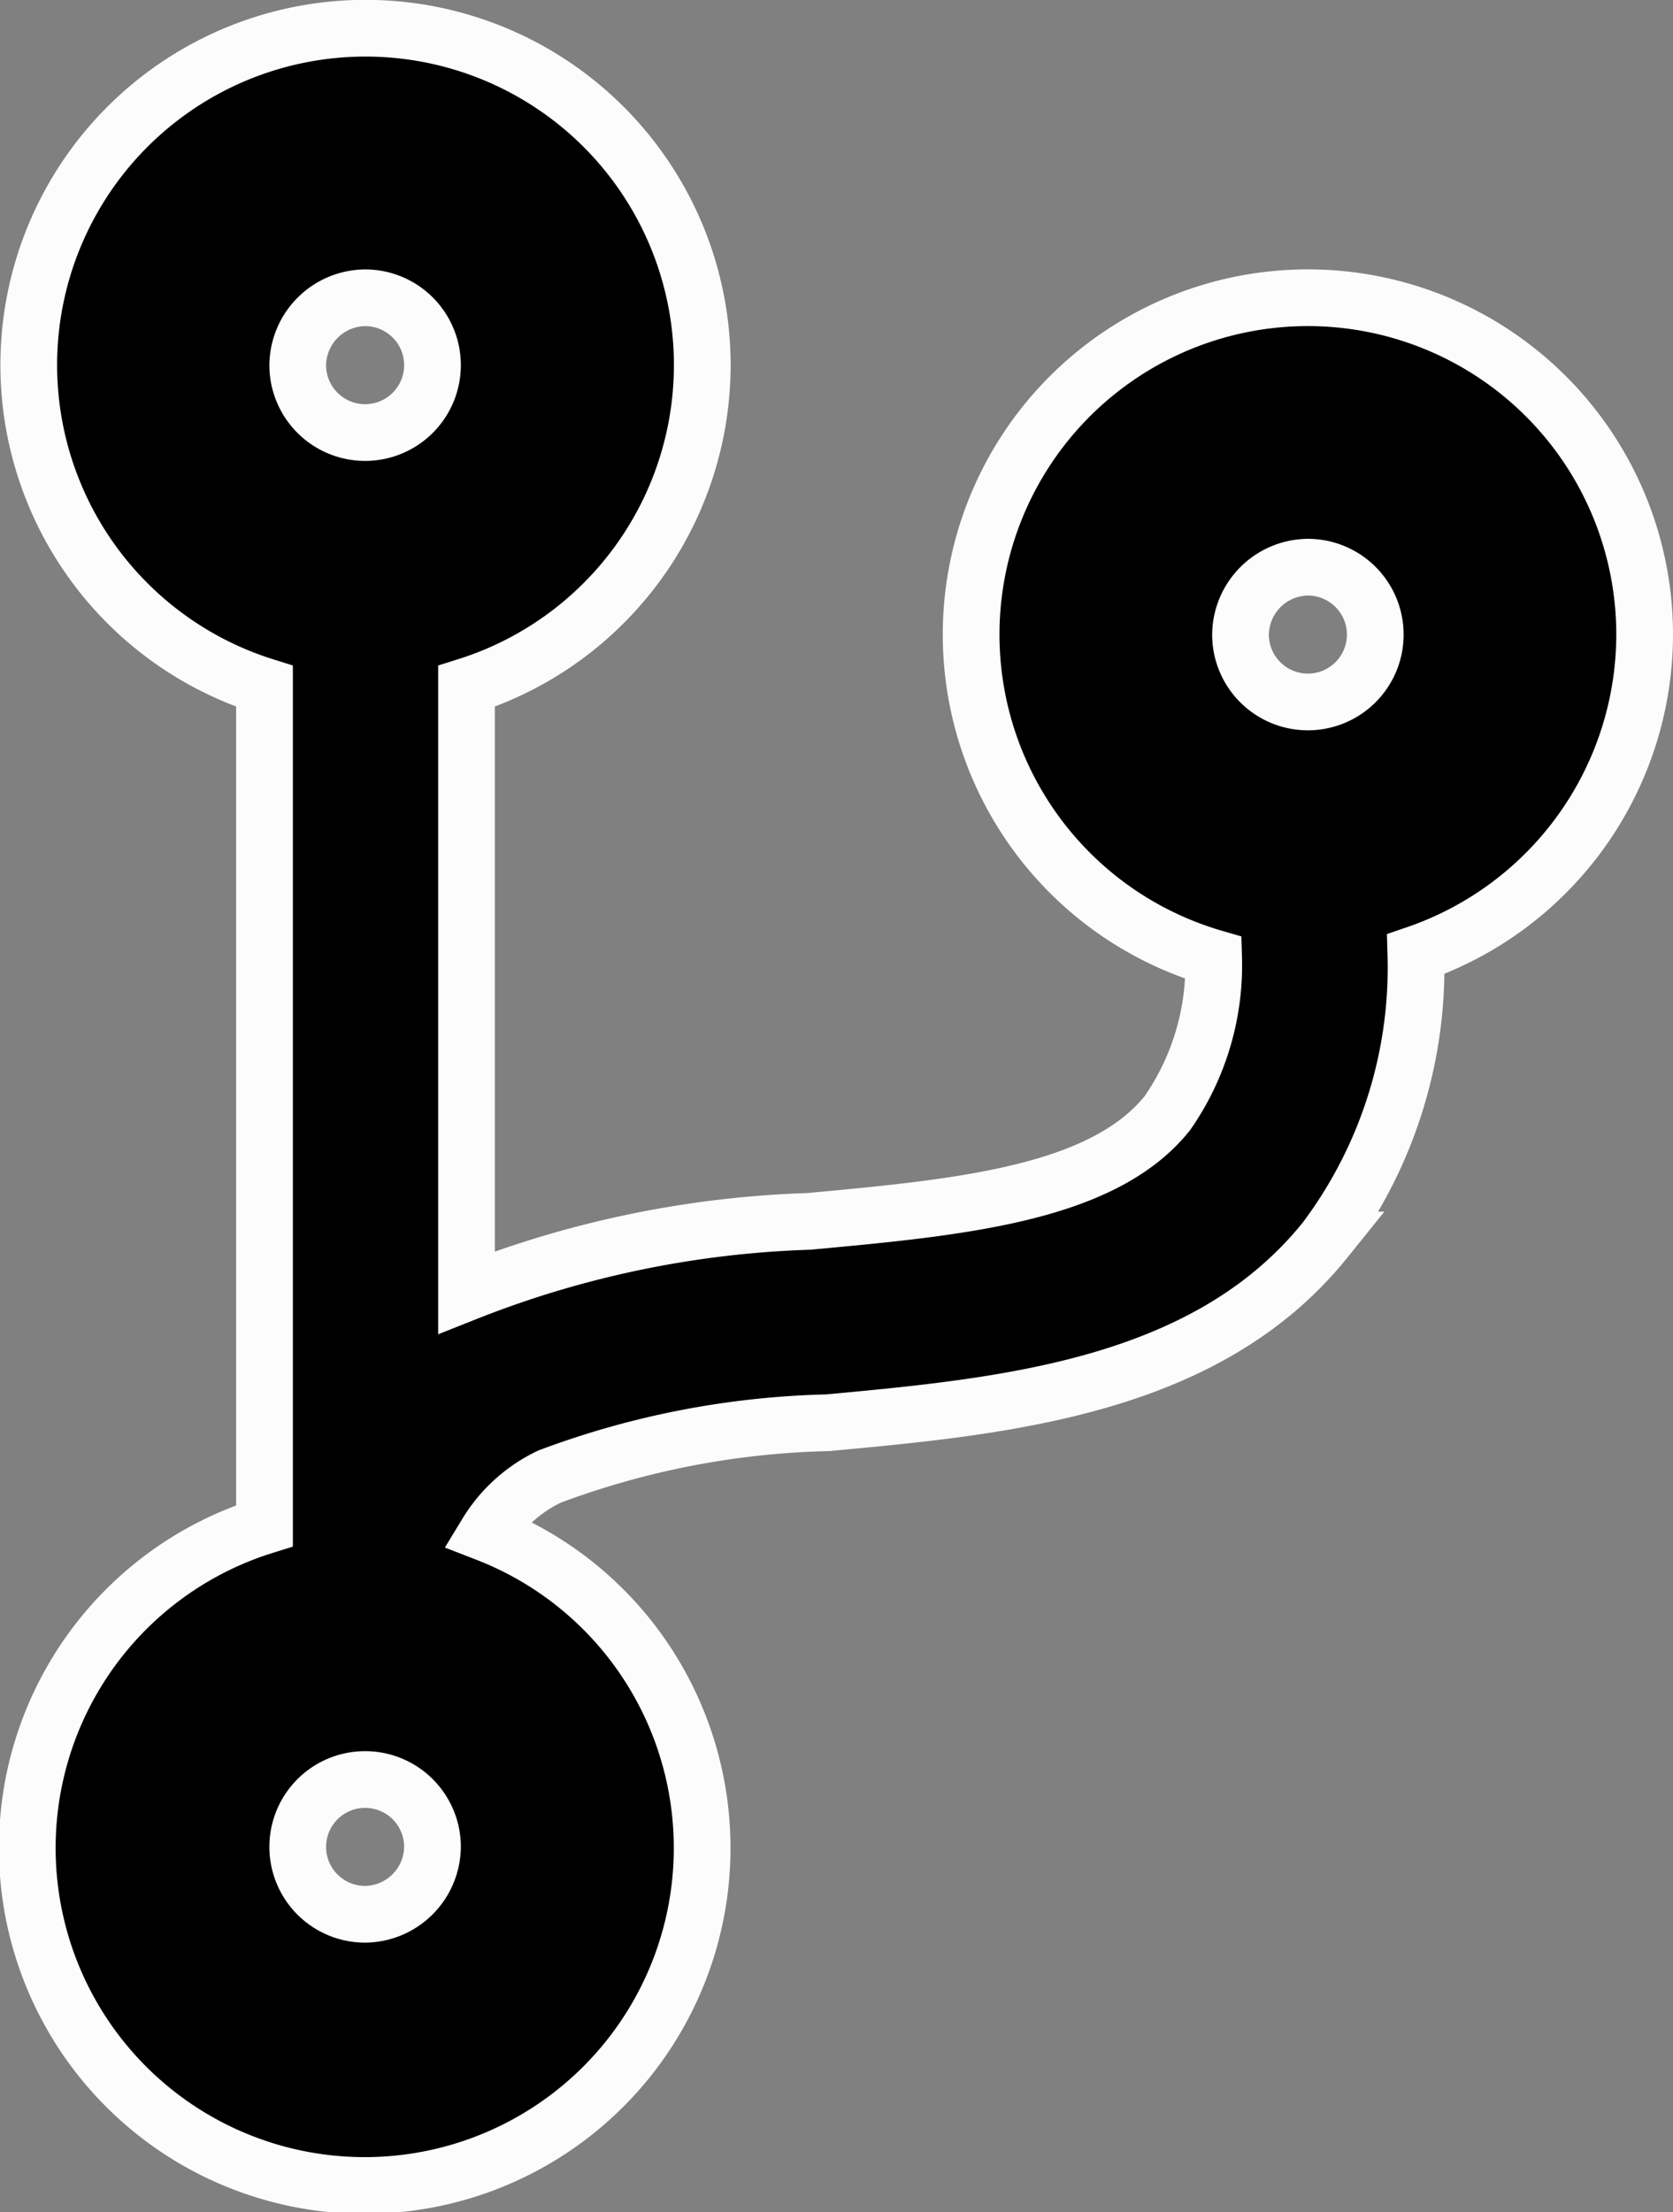 <svg xmlns="http://www.w3.org/2000/svg" width="14.75" height="19.5" viewBox="0 0 14.75 19.5">
  <rect x="0" y="0" width="14.75" height="19.5" fill="#808080" stroke="none"/>
  <path id="Build" d="M14.25,5.344a2.969,2.969,0,1,0-3.8,2.85,2.284,2.284,0,0,1-.408,1.369c-.571.713-1.829.831-3.162.954a8.958,8.958,0,0,0-3.017.627V5.8a2.969,2.969,0,1,0-1.781,0v7.4a2.975,2.975,0,1,0,1.959.067,1.306,1.306,0,0,1,.553-.5,7.466,7.466,0,0,1,2.453-.475c1.566-.145,3.34-.312,4.386-1.611a4,4,0,0,0,.8-2.52A2.981,2.981,0,0,0,14.25,5.344ZM2.969,2.375a.594.594,0,1,1-.594.594A.6.6,0,0,1,2.969,2.375Zm0,14.25a.594.594,0,1,1,.594-.594A.6.6,0,0,1,2.969,16.625ZM11.281,4.75a.594.594,0,1,1-.594.594A.6.6,0,0,1,11.281,4.75Z" transform="translate(0.25 0.25)" stroke="#fcfcfc" stroke-width="0.5"/>
</svg>
